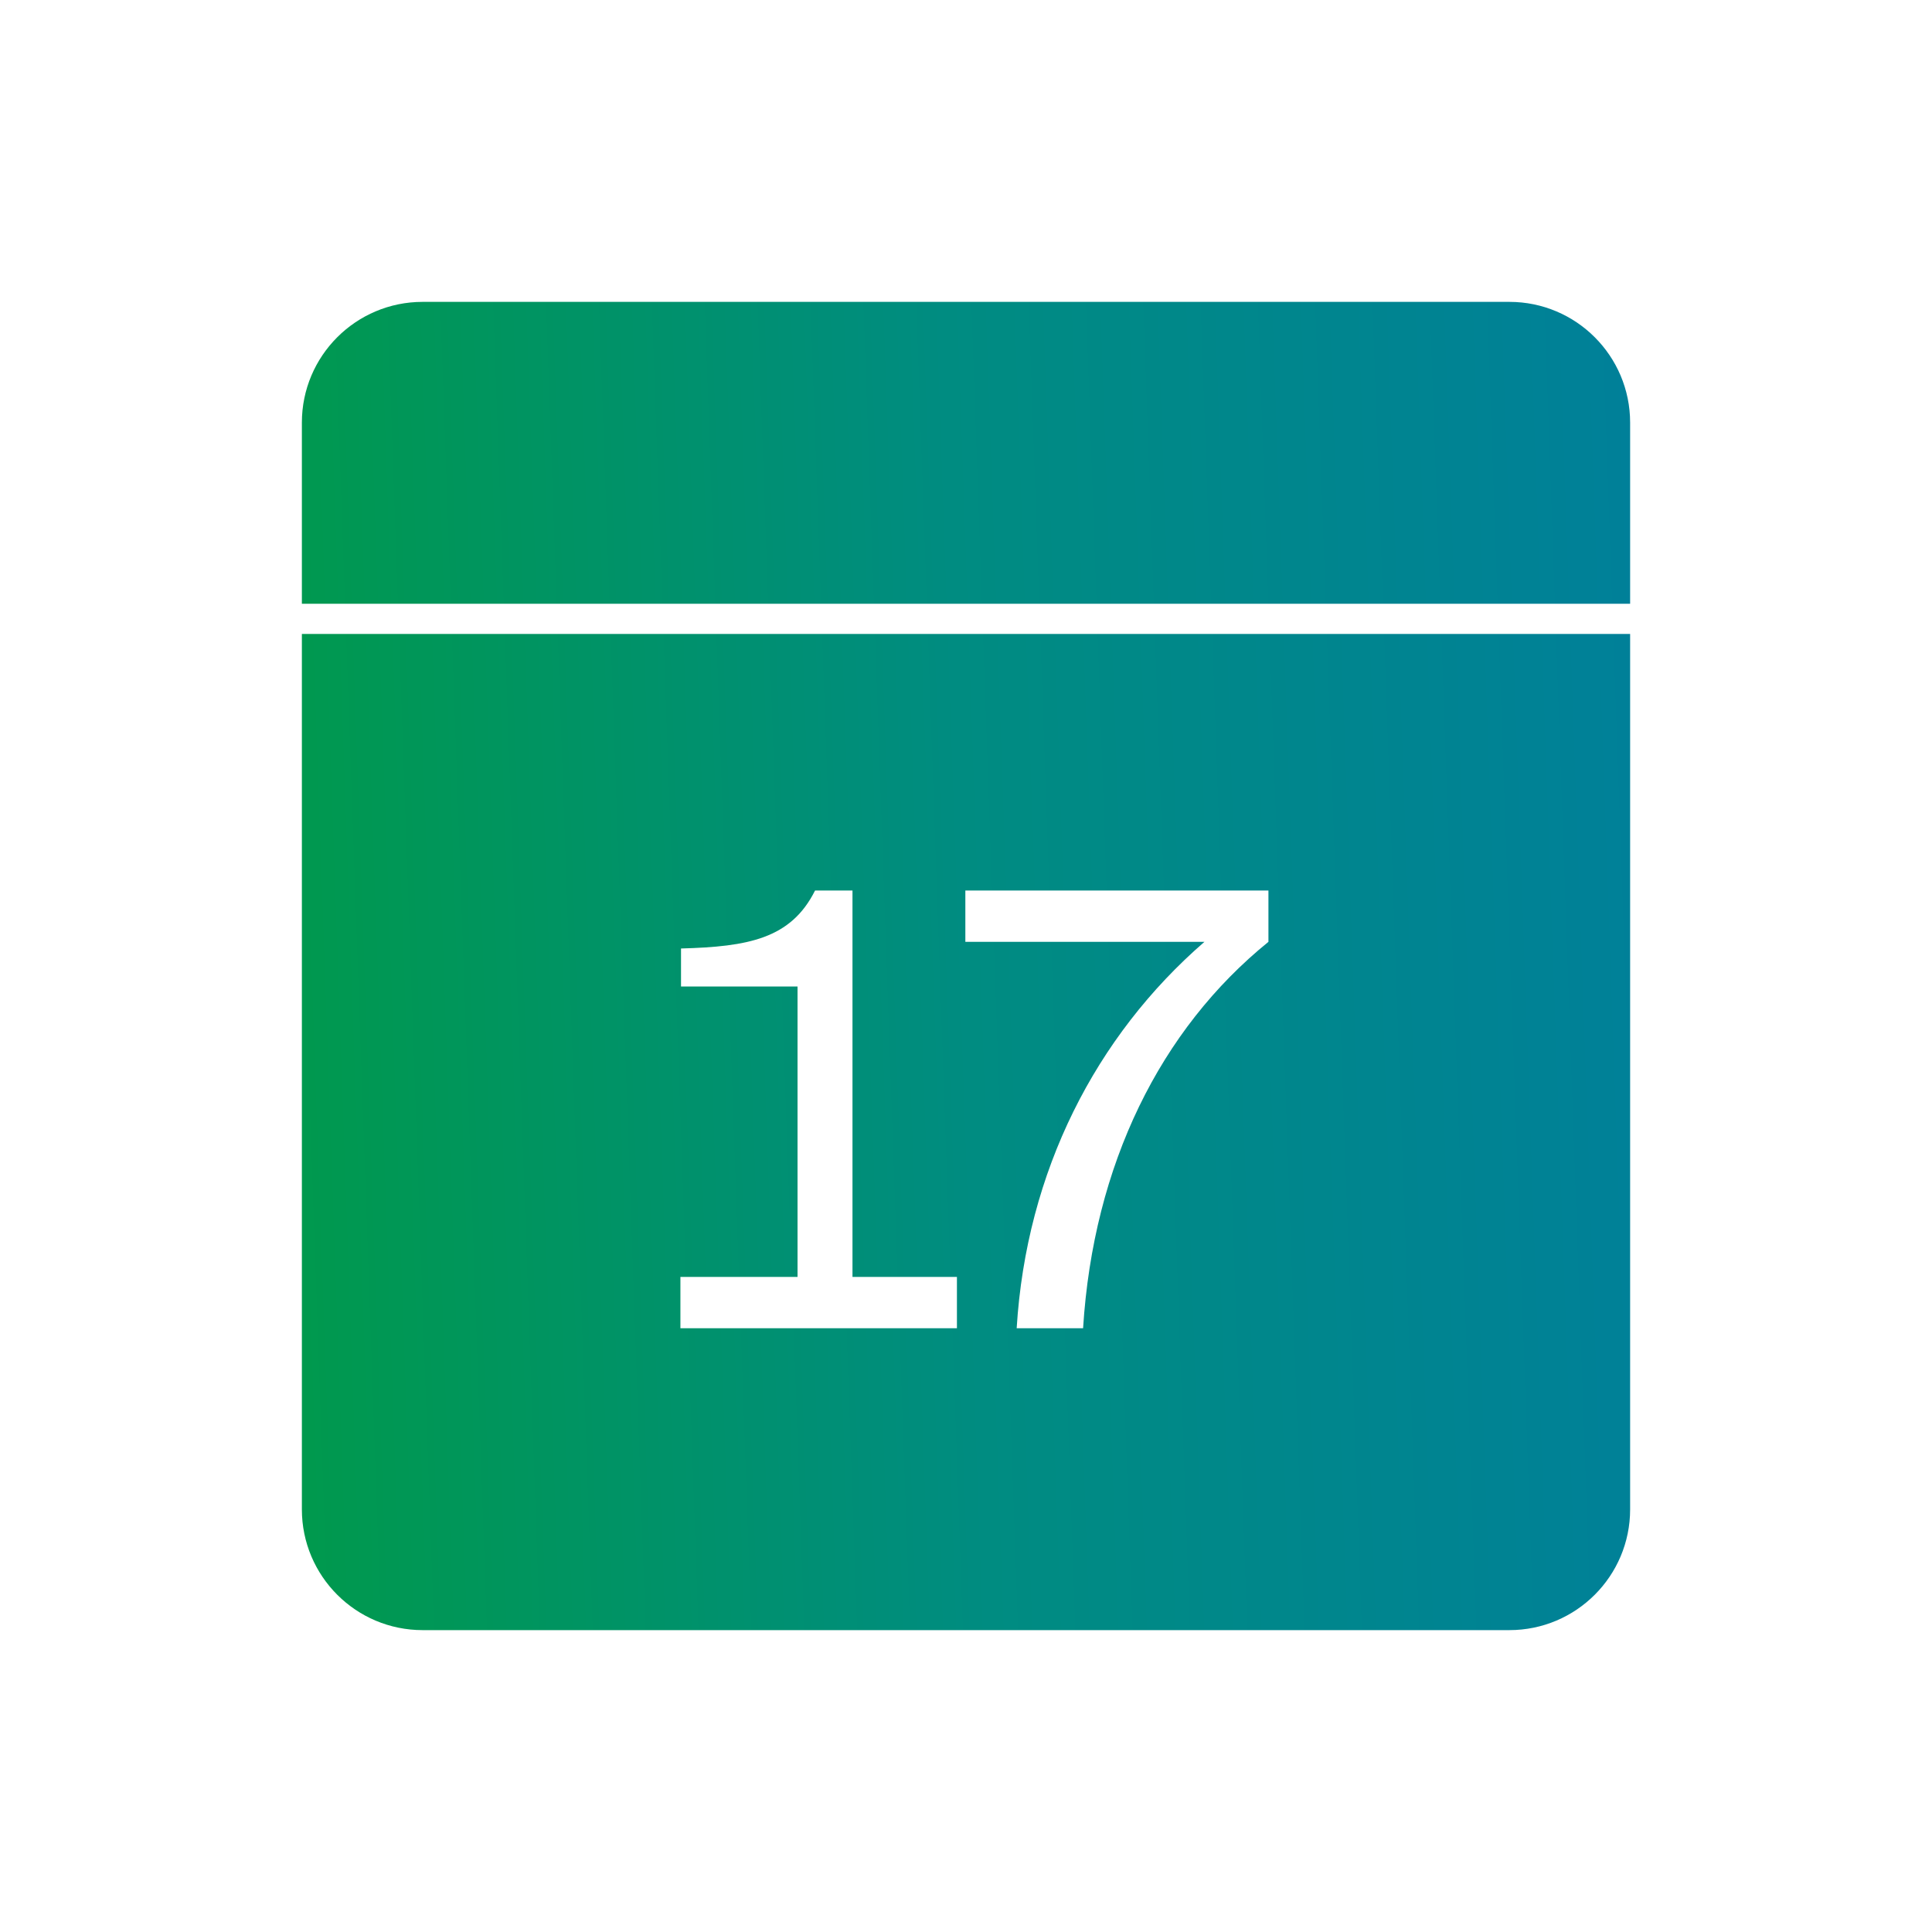 <svg width="128" height="128" viewBox="0 0 128 128" fill="none" xmlns="http://www.w3.org/2000/svg">
<path fill-rule="evenodd" clip-rule="evenodd" d="M20 28C20 23.582 23.582 20 28 20H100C104.418 20 108 23.582 108 28V40H20V28ZM20 42V100C20 104.418 23.582 108 28 108H100C104.418 108 108 104.418 108 100V42H20ZM56.479 84.6H63.399V88H45.079V84.6H52.839V65.36H45.119V62.84C49.559 62.72 52.399 62.2 53.999 59H56.479V84.6ZM63.957 62.4V59H84.037V62.4C76.877 68.2 72.437 77.16 71.757 88H67.357C67.997 77.6 72.597 68.64 79.797 62.4H63.957Z" fill="url(#paint0_linear_1895_72881)"/>
<defs>
<linearGradient id="paint0_linear_1895_72881" x1="20" y1="108" x2="110.981" y2="104.801" gradientUnits="userSpaceOnUse">
<stop stop-color="#00994D"/>
<stop offset="0.5" stop-color="#008C81"/>
<stop offset="1" stop-color="#008099"/>
</linearGradient>
</defs>
</svg>
